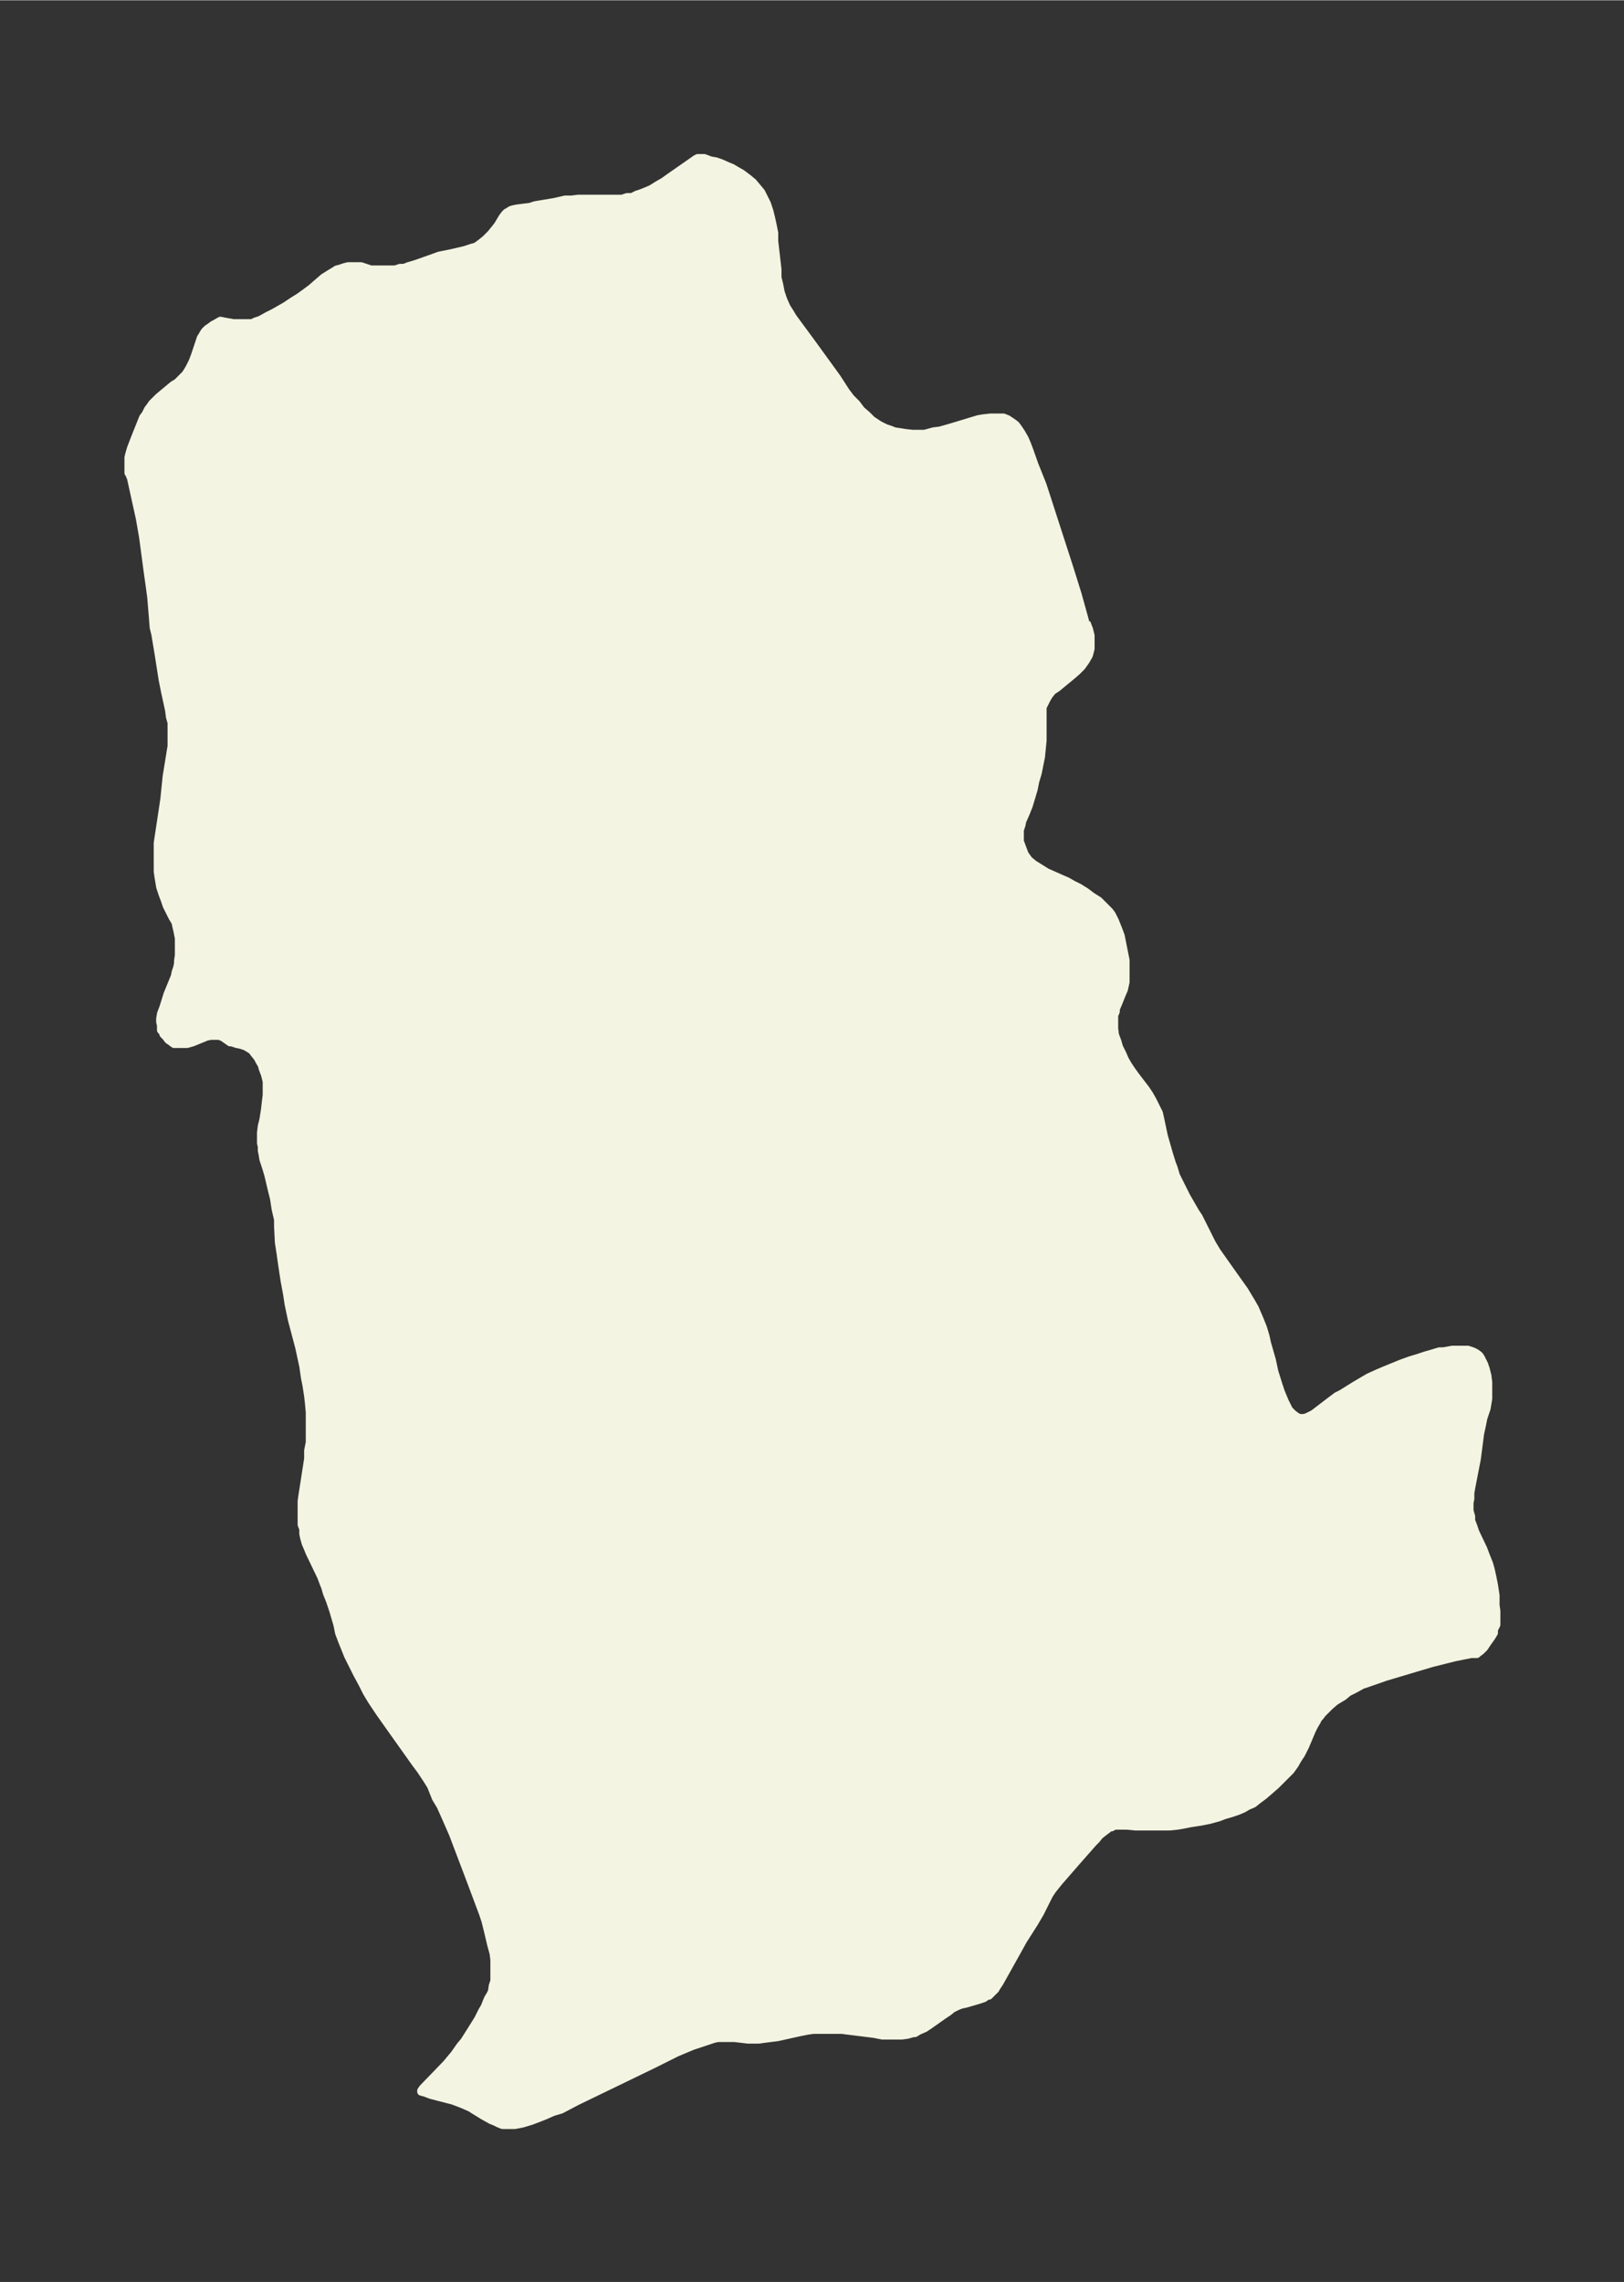 <svg xmlns="http://www.w3.org/2000/svg" xmlns:xlink="http://www.w3.org/1999/xlink" width="266.2" height="374" viewBox="0 0 199.7 280.5"><rect x="0" y="0" width="199.7" height="280.5" fill="#333333" stroke="none"/><defs><style>*{stroke-linejoin:round;stroke-linecap:butt}</style></defs><g id="figure_1"><path id="patch_1" fill="none" d="M0 280.5h199.7V0H0z"/><g id="axes_1"><g id="PatchCollection_1"><defs><path id="mc52b03a39f" stroke="#f4f4e2" d="m133.6-204 .1.3.2.5.2.8v1.6l-.2.8-.4.7-.5.7-.6.6-.7.6-1.7 1.4-.6.4-.4.5-.3.5-.2.4-.3.6v4.1l-.1 1-.1 1-.2 1-.2 1-.3 1-.2 1-.3 1-.3 1-.4 1-.4.9-.1.5-.2.6v1.4l.3.8.3.8.5.7.6.5.8.5.8.5 1.8.8.7.3.7.4.8.4.8.5.8.6.8.5.7.7.6.6.3.4.4.8.4 1 .3.8.2 1 .2 1 .2 1v2.7l-.2.9-.3.7-.4 1-.3.7v.3l-.2.5v1.6l.1.8.3.8.2.7.4.8.3.7.4.7.4.6.5.7 1.3 1.7.4.6.4.7.4.8.4.8.2.9.4 1.9.4 1.4.2.7.4 1.3.2.5.3 1 .4.8.3.6.6 1.2 1.1 1.9.4.6 1.2 2.4.4.8.3.5.3.5.7 1 1.7 2.4 1 1.4.9 1.5.4.7.3.7.3.7.4 1 .3 1 .2.9.6 2.1.3 1.4.5 1.6.3.9.5 1.2.3.6.2.4.2.2.3.3.4.3.4.2h.5l.4-.1.2-.1.6-.3.4-.3 1.7-1.3.8-.6.6-.3.8-.5.8-.5 1.7-1 1.1-.5.7-.3 2.2-.9 1.1-.4 1-.3.9-.3.7-.2 1-.3h.5l1.1-.2h1.9l.3.1.3.1.2.1.2.1.4.3.2.3.2.4.2.4.2.6.2.8.1.8v2l-.1.6-.1.6-.4 1.2-.2 1-.2.9-.4 3.1-.7 3.6-.1.6v.7l-.1.5v1l.2.7v.5l.3.8.2.6 1 2.1.3.8.4 1 .2.7.2.9.2 1 .2 1.3v1.2l.1.7v1.7l-.3.6v.4l-.3.5-.5.7-.4.6-.4.4-.4.3-.1.1h-.7l-1 .2-1 .2-1.2.3-1.6.4-5.7 1.7-2 .7-.9.3-.9.5-.8.4-.6.5-1 .6-.7.6-.5.5-.4.4-.3.4-.2.2-.2.4-.3.5-.3.6-.8 1.9-.5 1-.4.6-.4.7-.5.7-.4.4-.7.7-.7.7-.8.7-.7.6-.8.6-.5.4-.7.3-.5.3-.7.3-.9.3-.7.2-.8.3-1.1.3-1 .2-1.3.2-1 .2-.6.1-1 .1h-4.2l-1-.1H137l-.3.2h-.2l-.4.3-.4.3-.5.4-.4.5-.4.4-2.2 2.5-2 2.3-.8 1-.4.6-.3.6-.8 1.6-.7 1.2-1.4 2.2-1 1.8-1.9 3.4-.4.6-.1.2-.3.3-.3.3-.2.2h-.2l-.4.3-.6.2-1 .3-.7.2-.5.1-.5.2-.6.3-.5.4-.6.4-1.7 1.2-.6.4-.7.3-.5.3h-.2l-.7.2-.7.1h-2.4l-1-.2-4-.5H100l-.7.1-1 .2-2.7.6-1.6.2-.7.1H92l-1.7-.2h-2l-.5.1-.9.3-.9.3-.9.3-1.9.8-2.8 1.4-9.5 4.6-1.9 1-1 .3-.9.4-1 .4-.8.3-1 .3-1 .2h-1.5l-.5-.2-.4-.2-.5-.2-.9-.5-1.3-.8-.3-.2-.9-.4-.5-.2-.8-.3L53-23l-.8-.3-.4-.1v-.1l.2-.3 2.9-3 1-1.2.7-1 .5-.6.7-1.1 1-1.6.5-1 .3-.5.4-1 .3-.5.2-.4.1-.7.2-.6v-2.6l-.1-.8-.3-1.1-.4-1.7-.3-1.2-.3-.9-1.8-4.8-.8-2.1-1.1-2.9-.7-1.6-.4-.9-.4-.9-.6-1L53-61l-.5-.8-.8-1.2-.6-.8-2.7-3.8-1.7-2.4-1-1.5-.6-1-.5-1-.7-1.3-.5-1-.6-1.2-.4-1-.4-1-.3-.8-.2-1-.5-1.7-.4-1.2-.4-1-.2-.7-.2-.5-.3-.8-1.2-2.5-.2-.4-.2-.5-.3-.7-.2-.7-.1-.5v-.6l-.2-.5V-96l.1-.7.7-4.5v-1l.2-1v-3.7L38-108l-.1-.9-.2-1.3-.2-1-.2-1.4-.5-2.3-.9-3.4-.4-1.9-.2-1.3-.3-1.6-.3-2-.2-1.4-.2-1.3-.1-2v-.8l-.3-1.3-.2-1.3-.3-1.2-.4-1.7-.3-1-.3-.9-.1-.6-.1-.5v-.5l-.1-.4v-1.3l.1-.8.2-.8.2-1.3.1-.9.1-.8v-1.7l-.2-.8-.3-.8-.1-.4-.3-.5-.2-.4-.4-.5-.3-.4-.3-.2-.5-.3-.6-.2-.5-.1-.6-.2h-.2l-1-.7h-.1l-.2-.1h-1.1l-.5.1-1.7.7-.7.2h-1.6l-.4-.3-.3-.2-.3-.4-.3-.3-.1-.3-.2-.2v-.6l-.1-.4v-.4l.1-.6.3-.8.5-1.6.9-2.2.1-.5.2-.6.1-.5v-.3l.1-.7v-2.1l-.1-.5-.1-.5-.1-.4-.1-.5-.1-.2-.3-.5-.5-1-.2-.4-.2-.6-.3-.8-.3-.9-.1-.6-.1-.6-.1-.7v-3.5l.8-5.3.3-2.9.6-3.7v-2.9l-.2-.7-.1-.8-.5-2.3-.3-1.5-.5-3.2-.4-2.4-.2-.8-.1-1.3-.2-2.4-.2-1.5-.2-1.4-.6-4.5-.4-2.3-1.1-5-.1-.2v-.1l-.2-.3v-1.9l.1-.4.2-.7.5-1.3.8-2 .2-.5.3-.4.3-.6.3-.4.2-.3.5-.5.3-.3.6-.5 1.2-1 .5-.3.5-.5.5-.5.2-.3.3-.5.4-.8.3-.8.6-1.8.1-.3.2-.3.1-.2.2-.3.3-.3.3-.2.4-.3.2-.1.7-.4.5.1 1.1.2H31l.4-.2.6-.2.9-.5.8-.4 1.4-.8.9-.6.8-.5.7-.5.8-.6 1.5-1.3.8-.5.5-.3.3-.2.4-.1.6-.2.4-.1h1.6l1.2.4h3l.6-.2h.5l.5-.2 1-.3 1.7-.6 1.1-.4 1.5-.3 1.7-.4.6-.2.3-.1.4-.1.3-.2.4-.3.5-.4.5-.5.2-.2.4-.5.4-.5.6-1 .3-.4.2-.2.2-.1.3-.2.3-.1.5-.1 1.6-.2.6-.2 2.4-.4 1.3-.3h.8l.8-.1h5.4l.6-.2h.6l.6-.3.6-.2.5-.2.7-.3.8-.5.7-.4.7-.5 3.3-2.3.2-.1h.8l.8.3.6.1.6.2.9.4.5.2.5.3.7.4.8.6.6.5.5.6.5.6.4.8.3.6.3.9.2.8.2.9.2 1v1l.4 3.5v1l.2.8.2 1 .3.9.4.9.5.8.3.5 2.5 3.4 2.9 4 1.1 1.7.6.8.7.7.6.8.7.6.6.6.6.4.3.2.4.2.4.2.6.2.5.2.7.1.6.1.9.1h1.5l1.1-.3.8-.1 1.4-.4 3.3-1 .6-.1.9-.1h1.6l.5.2.6.4.4.3.3.4.4.6.4.7.3.7.3.8.6 1.7 1 2.5 3.3 10.2 1 3.2 1 3.6"/></defs><g clip-path="url(#p195ee4ff87)"><use xlink:href="#mc52b03a39f" y="280.5" fill="#f4f4e2" stroke="#f4f4e2"/></g></g></g></g><defs><clipPath id="p195ee4ff87"><path d="M7.2 7.2h185.3v266.1H7.2z"/></clipPath></defs></svg>